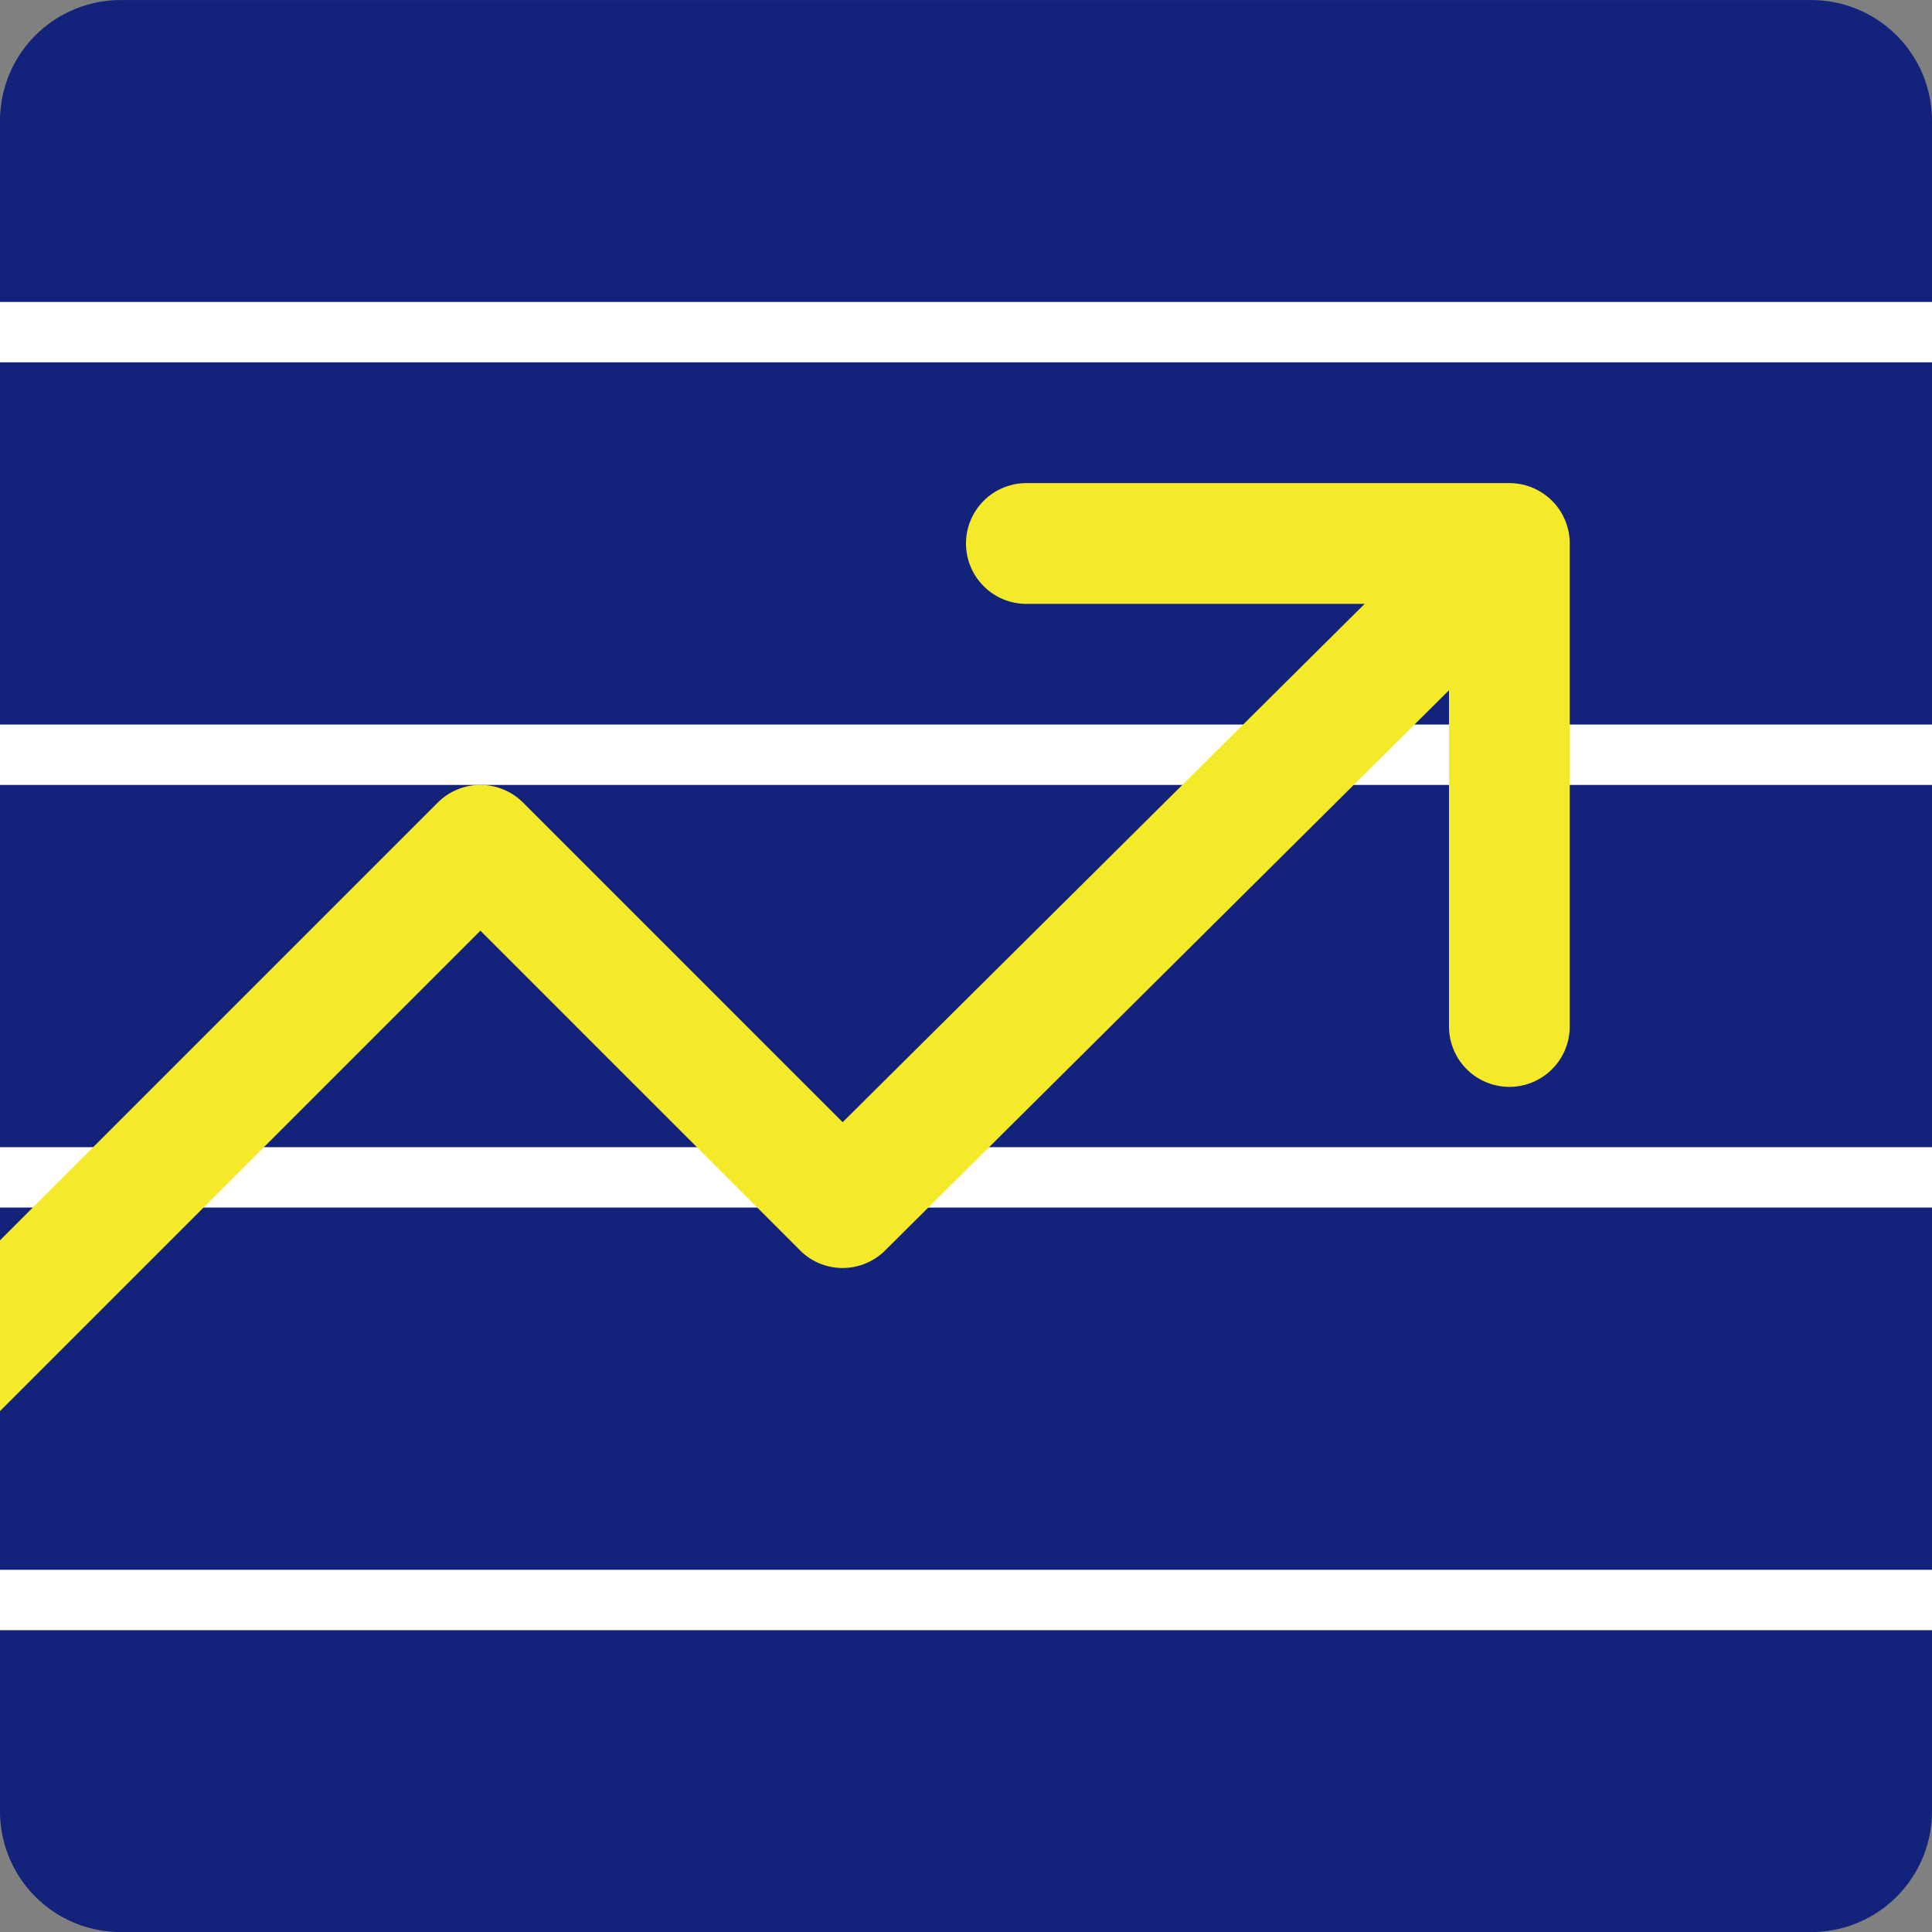 <?xml version="1.0" standalone="no"?><!DOCTYPE svg PUBLIC "-//W3C//DTD SVG 1.1//EN" "http://www.w3.org/Graphics/SVG/1.1/DTD/svg11.dtd"><svg t="1727358564956" class="icon" viewBox="0 0 1024 1024" version="1.1" xmlns="http://www.w3.org/2000/svg" p-id="2480" xmlns:xlink="http://www.w3.org/1999/xlink" width="200" height="200"><rect x="0" y="0" width="1024" height="1024" fill="#808080" stroke="none"/><path d="M1024 960.032a64 64 0 0 1-64 64H64a64 64 0 0 1-64-64v-896a64 64 0 0 1 64-64h896a64 64 0 0 1 64 64v896z" fill="#13227a" p-id="2481" data-spm-anchor-id="a313x.search_index.0.i11.71943a81hoQKG1" class=""></path><path d="M0 832.032h1024v32H0zM0 608.032h1024v32H0zM0 384.032h1024v32H0zM0 160.032h1024v32H0z" fill="#FFFFFF" p-id="2482"></path><path d="M800 256.064h-256a32 32 0 1 0 0 64h179.296l-276.672 274.72-169.376-169.376a31.968 31.968 0 0 0-45.248 0L0 657.408v90.496l254.624-254.624 169.28 169.28 0.064 0.096a31.936 31.936 0 0 0 45.28 0L768 365.856v178.208a32 32 0 1 0 64 0v-256a32 32 0 0 0-32-32z" fill="#f4ea2a" p-id="2483" data-spm-anchor-id="a313x.search_index.0.i12.71943a81hoQKG1" class="selected"></path><path d="M544 352.064h147.072l32.224-32H544a31.52 31.52 0 0 1-27.104-16 30.88 30.88 0 0 0-4.896 16 32 32 0 0 0 32 32zM768 365.856l-298.752 296.8a31.904 31.904 0 0 1-45.28 0l-0.032-0.064-169.312-169.312L0 747.904v32l254.624-254.624 169.28 169.28 0.064 0.096a31.936 31.936 0 0 0 45.28 0L768 397.856v-32zM800 576.064a32 32 0 0 1-32-32v32a32 32 0 1 0 64 0v-32a32 32 0 0 1-32 32z" fill="" p-id="2484"></path></svg>